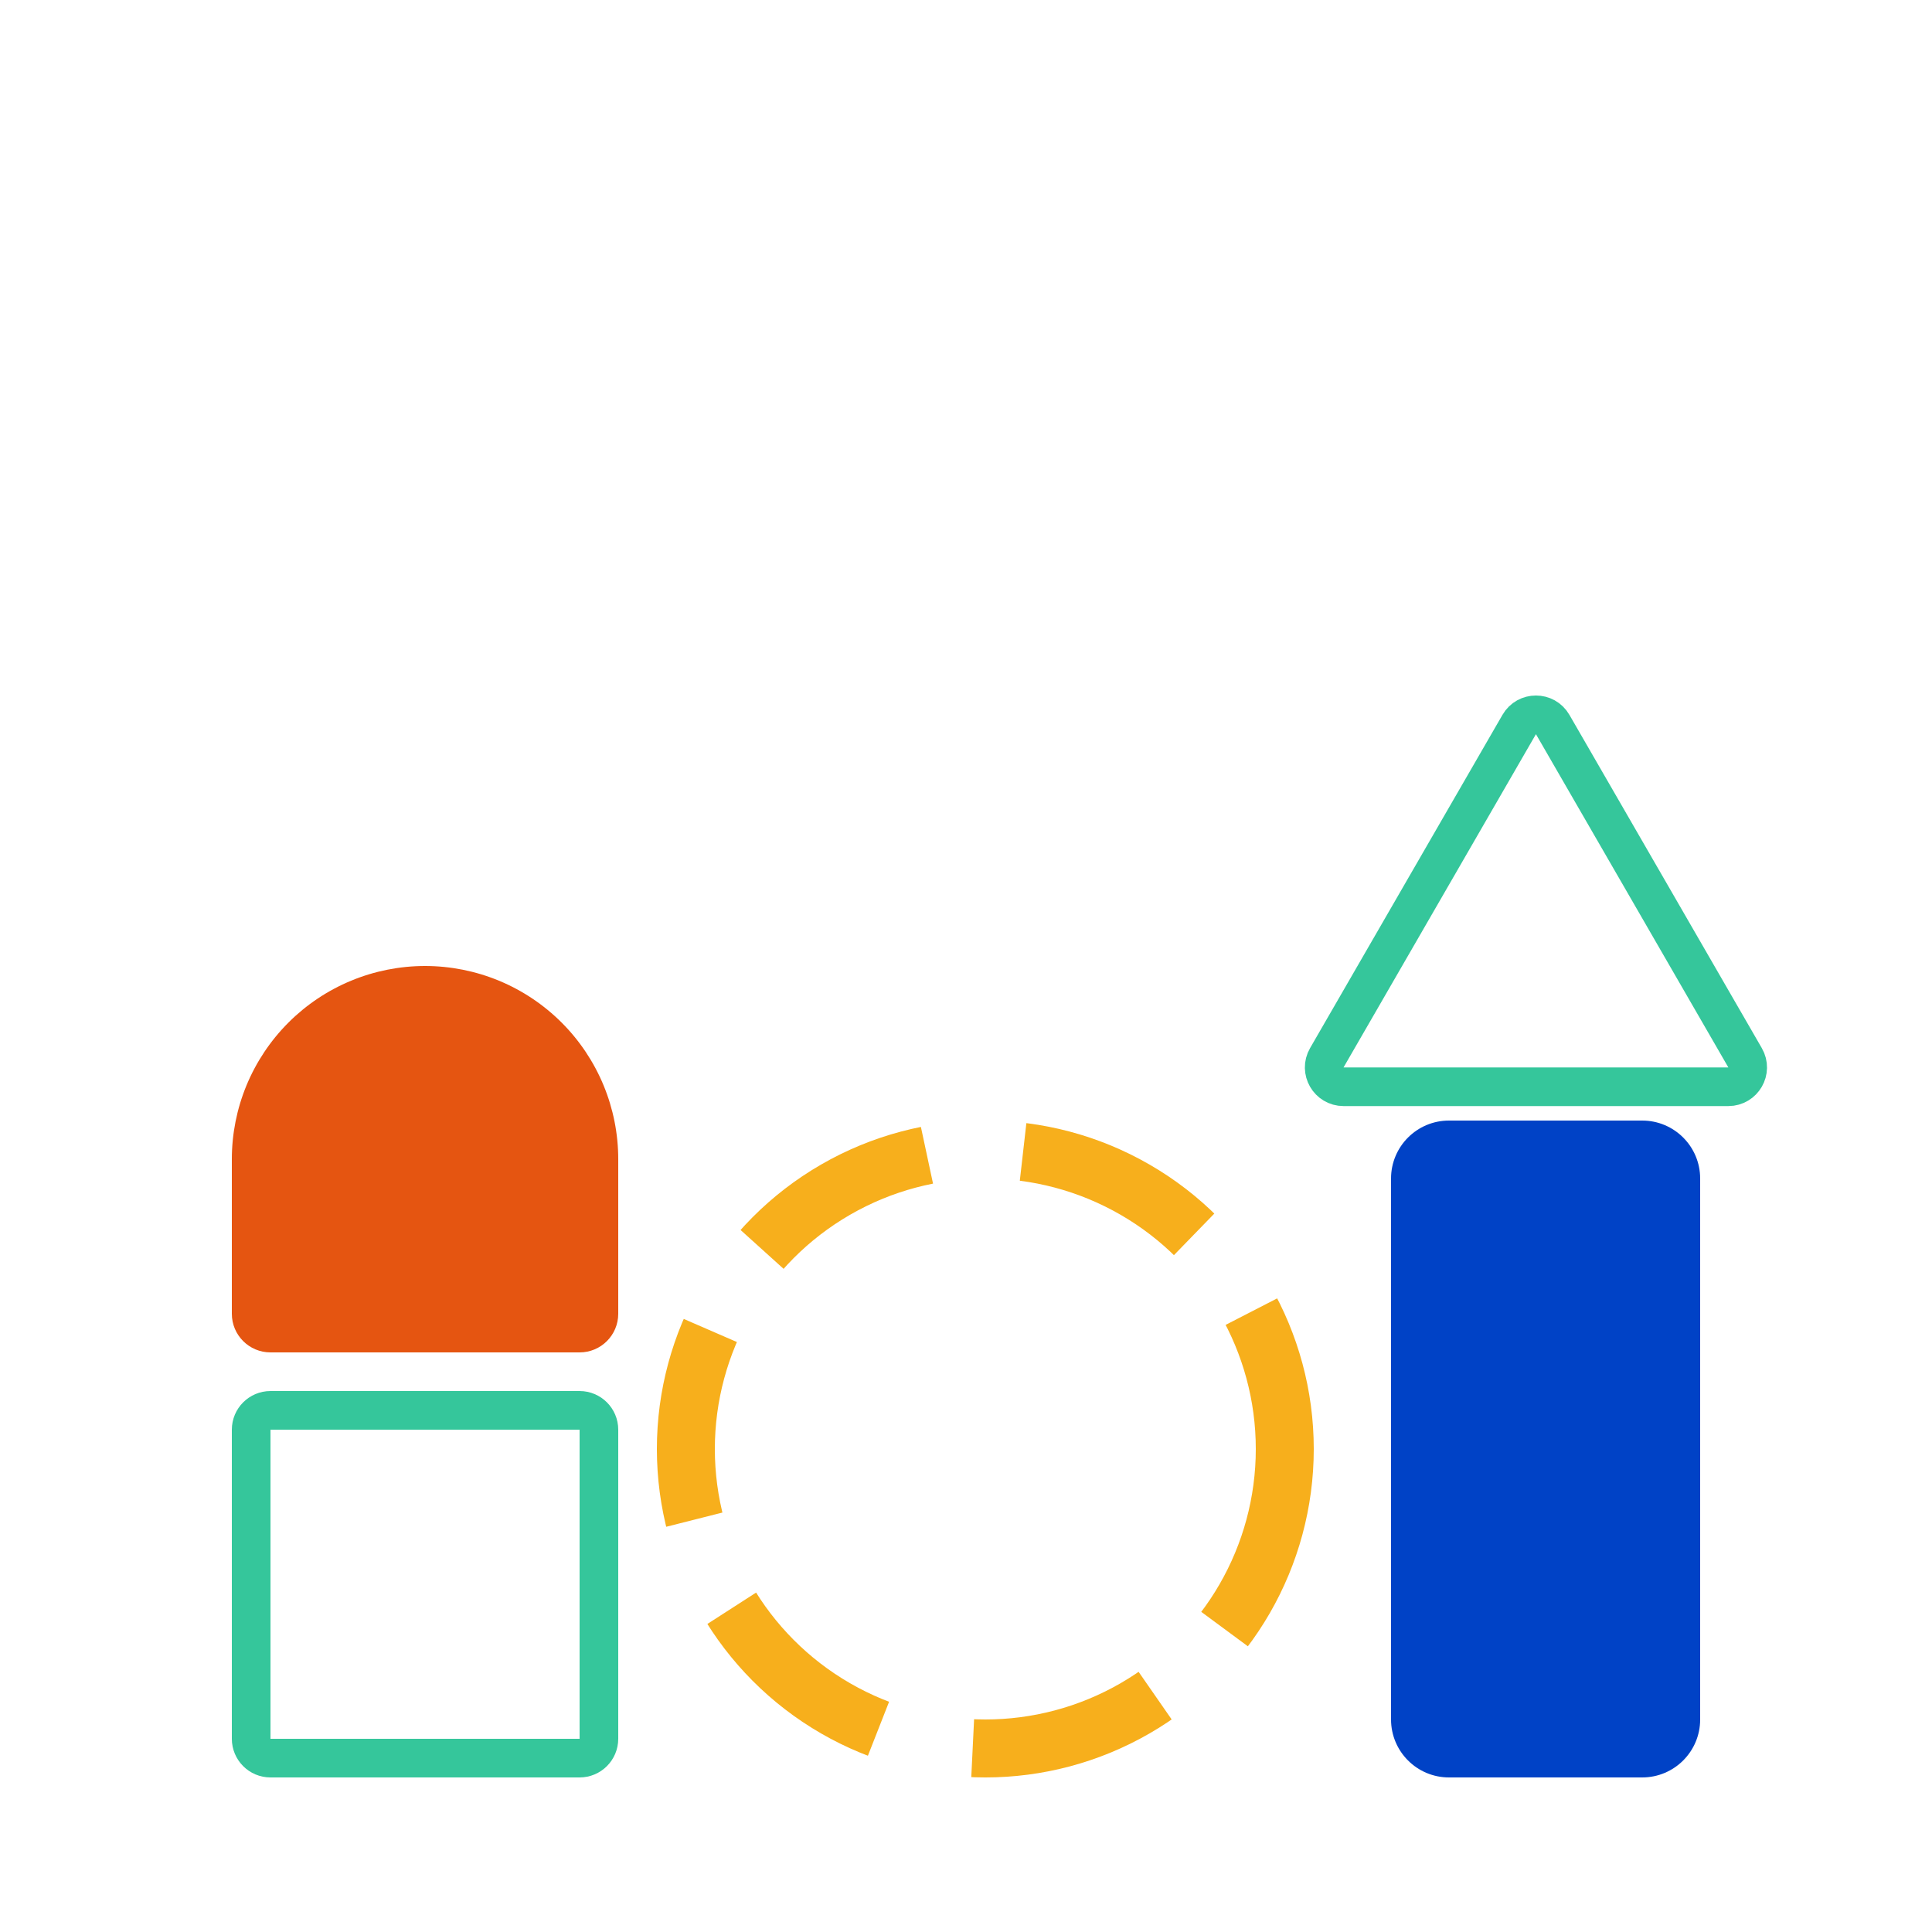 <svg width="100" height="100" viewBox="0 0 100 100" fill="none" xmlns="http://www.w3.org/2000/svg">
<path d="M14 73H30C30.552 73 31 73.448 31 74V90C31 90.552 30.552 91 30 91H14C13.448 91 13 90.552 13 90V74C13 73.448 13.448 73 14 73Z" stroke="#35C69B" stroke-width="2"/>
<path d="M72 61V89C72 90.657 73.343 92 75 92H85C86.657 92 88 90.657 88 89V61C88 59.343 86.657 58 85 58H75C73.343 58 72 59.343 72 61Z" fill="#0042C6"/>
<circle cx="51" cy="75" r="15.5" stroke="#F7AF1C" stroke-width="3" stroke-linejoin="round" stroke-dasharray="10 5"/>
<path d="M31.239 56.173C31.741 57.386 32 58.687 32 60L32 68C32 69.105 31.105 70 30 70H14C12.895 70 12 69.105 12 68L12 60C12 58.687 12.259 57.386 12.761 56.173C13.264 54.96 14 53.858 14.929 52.929C15.857 52 16.96 51.264 18.173 50.761C19.386 50.259 20.687 50 22 50C23.313 50 24.614 50.259 25.827 50.761C27.04 51.264 28.142 52 29.071 52.929C30 53.858 30.736 54.96 31.239 56.173Z" fill="#E55511"/>
<path d="M78.634 37.5C79.019 36.833 79.981 36.833 80.366 37.5L90.325 54.75C90.71 55.417 90.229 56.25 89.459 56.25H69.541C68.771 56.25 68.29 55.417 68.675 54.75L78.634 37.5Z" stroke="#35C69B" stroke-width="2" stroke-linecap="round" stroke-linejoin="round"/>
</svg>
